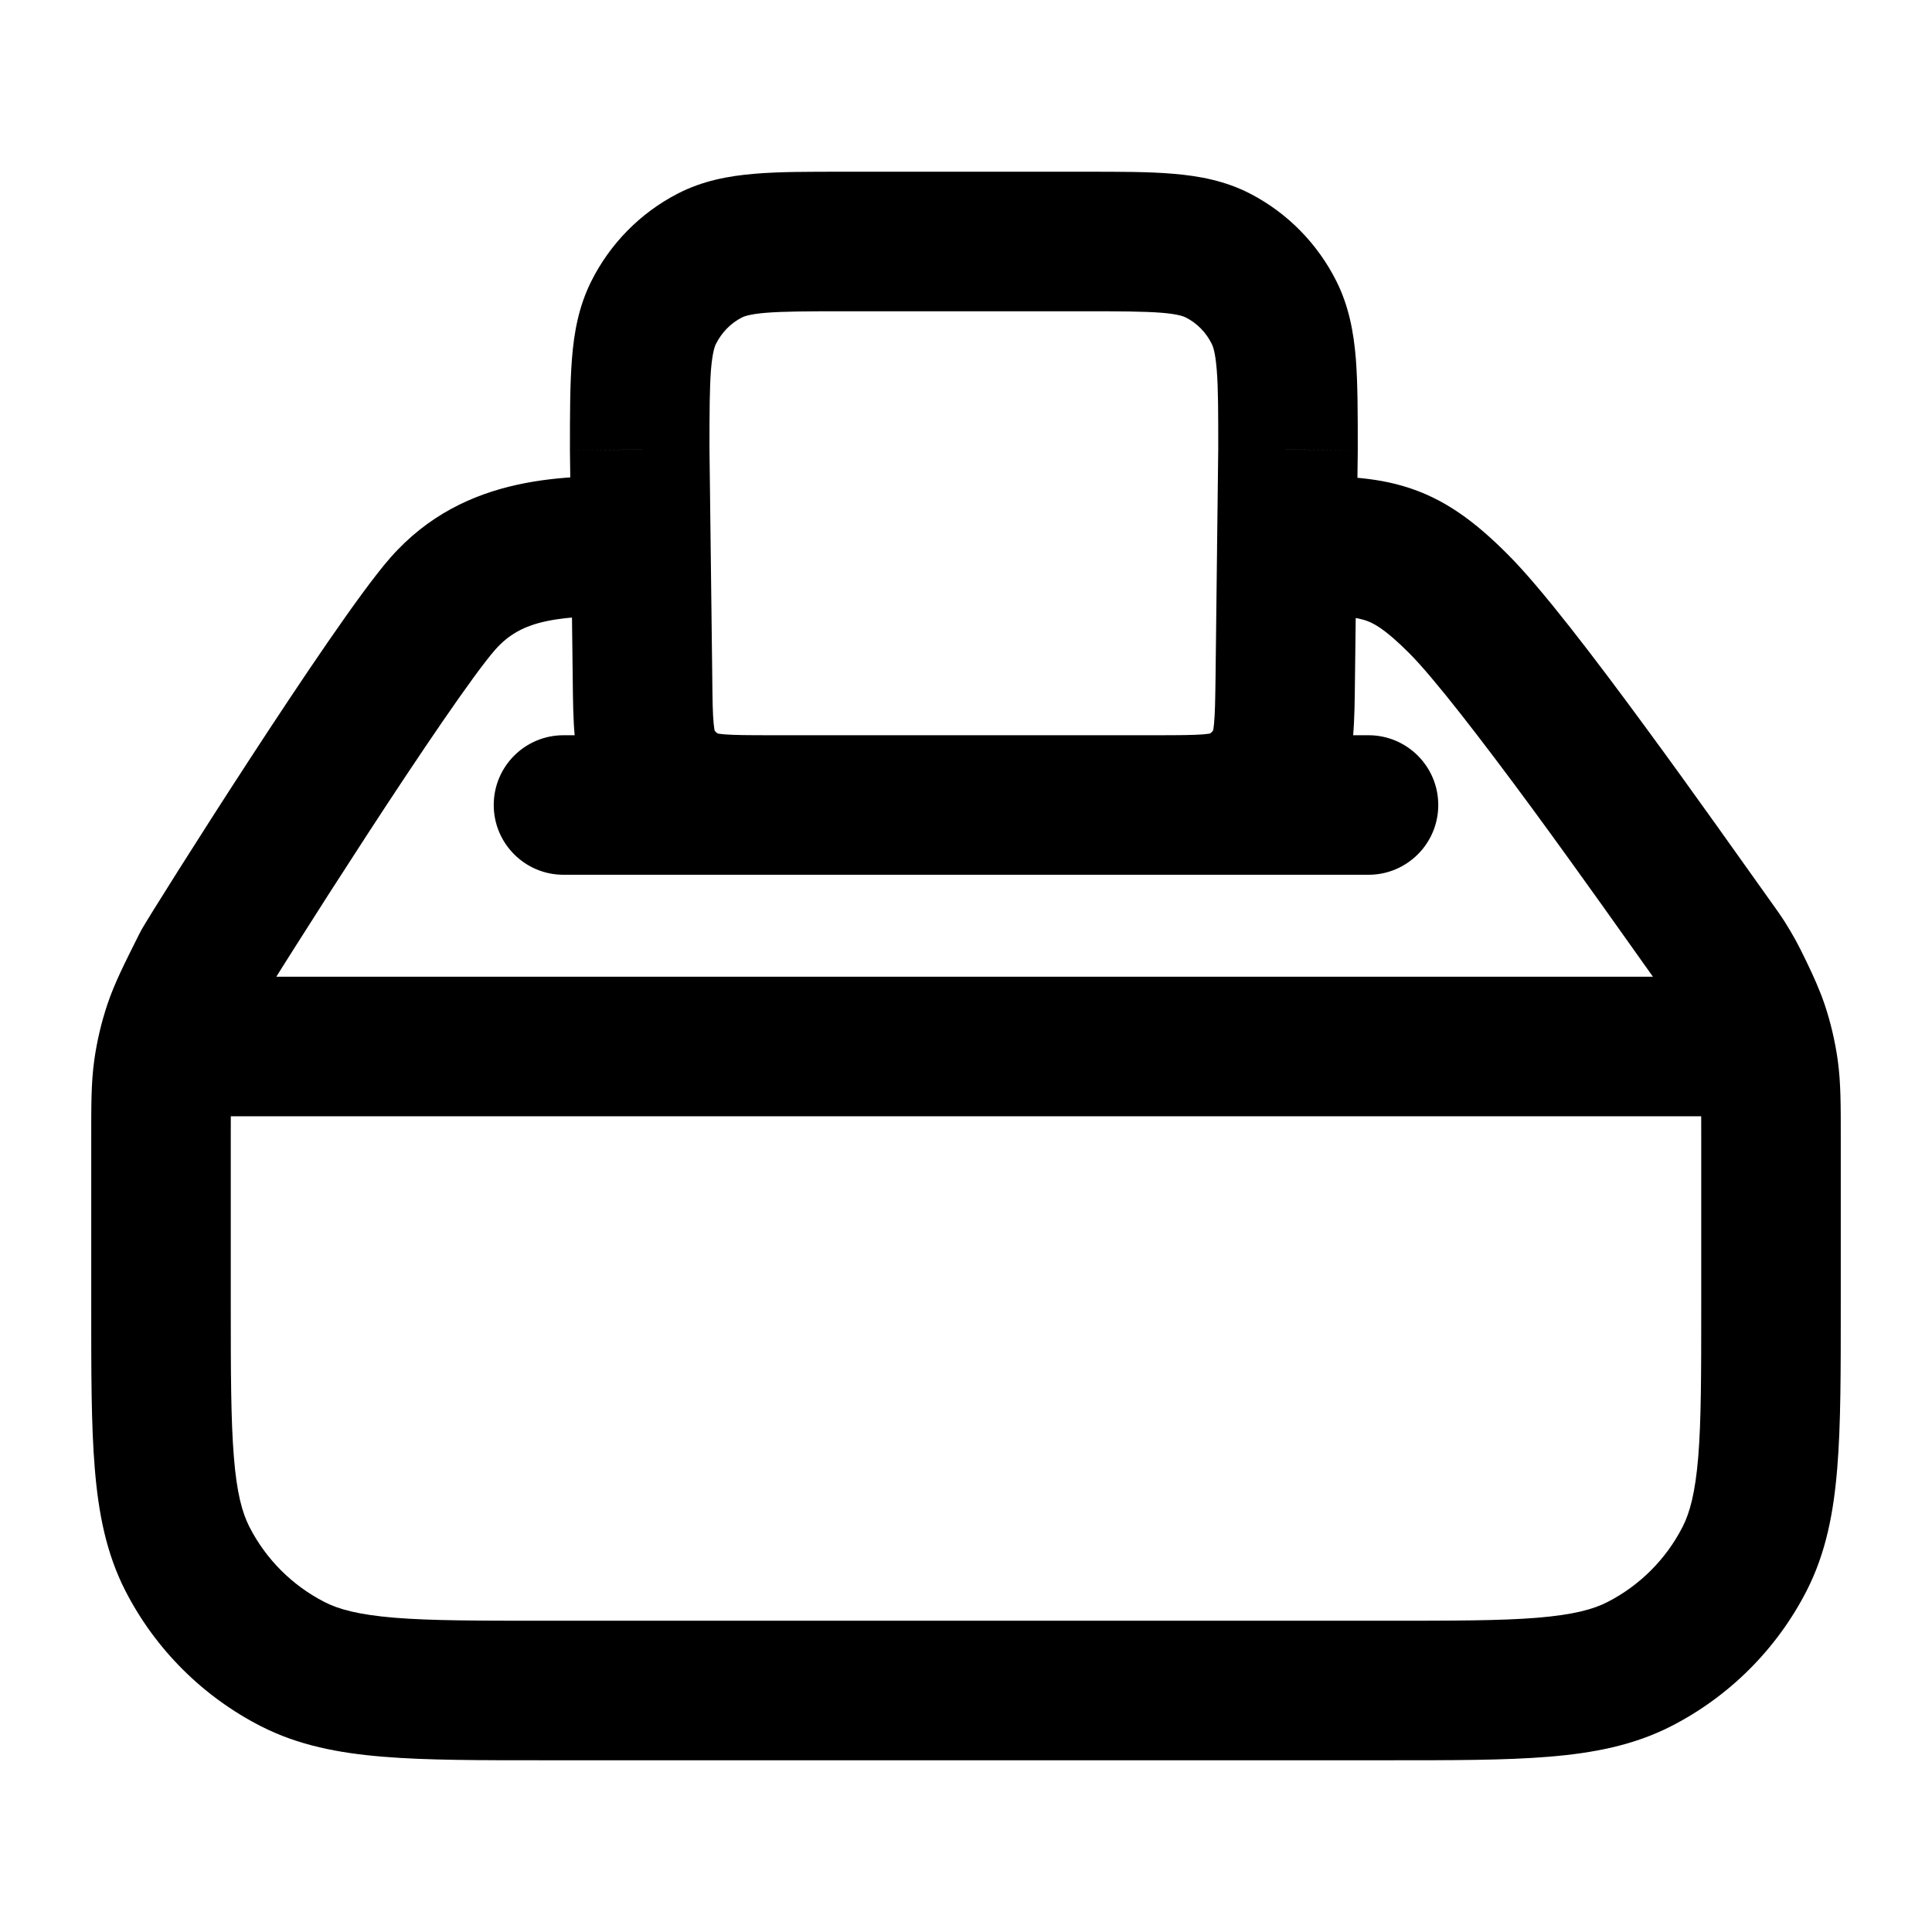 <svg width="18" height="18" viewBox="0 0 18 18" fill="none" xmlns="http://www.w3.org/2000/svg">
<path d="M2.729 15.505L3.024 14.926H3.024L2.729 15.505ZM1.745 14.521L1.166 14.817L1.166 14.817L1.745 14.521ZM16.255 14.521L16.834 14.817V14.817L16.255 14.521ZM15.271 15.505L14.976 14.926L14.976 14.926L15.271 15.505ZM1.522 9.969L0.878 9.879L0.878 9.879L1.522 9.969ZM1.617 9.564L1.001 9.356L1.001 9.356L1.617 9.564ZM16.242 9.236L15.658 9.521L15.658 9.521L16.242 9.236ZM16.383 9.564L16.999 9.356V9.356L16.383 9.564ZM16.478 9.969L17.122 9.879V9.879L16.478 9.969ZM11.989 4.434C11.63 4.434 11.339 4.725 11.339 5.084C11.339 5.443 11.63 5.734 11.989 5.734V4.434ZM5.971 5.734C6.33 5.734 6.621 5.443 6.621 5.084C6.621 4.725 6.33 4.434 5.971 4.434V5.734ZM1.875 9.1C1.516 9.1 1.225 9.391 1.225 9.75C1.225 10.109 1.516 10.4 1.875 10.4V9.1ZM16.125 10.4C16.484 10.4 16.775 10.109 16.775 9.75C16.775 9.391 16.484 9.1 16.125 9.1V10.4ZM1.875 9L1.294 8.709L1.294 8.709L1.875 9ZM1.885 8.98L2.451 9.3L2.451 9.3L1.885 8.98ZM15.961 8.767L16.491 8.39L16.491 8.39L15.961 8.767ZM16.157 9.068L16.727 8.755L16.727 8.755L16.157 9.068ZM16.08 8.939L16.628 8.588L16.628 8.588L16.08 8.939ZM7.866 2.25V1.6V2.25ZM10.094 2.25V2.9V2.25ZM11.35 2.382L11.05 2.959L11.05 2.959L11.35 2.382ZM12 4.188L12.65 4.196V4.188H12ZM11.87 2.912L12.451 2.62V2.62L11.87 2.912ZM5.96 4.188L5.31 4.188L5.31 4.196L5.96 4.188ZM6.09 2.912L5.509 2.62V2.62L6.09 2.912ZM6.611 2.382L6.91 2.959V2.959L6.611 2.382ZM7.186 7.5V6.85V7.5ZM10.775 7.5V8.15V7.5ZM11.975 6.314L11.325 6.307L11.975 6.314ZM5.986 6.314L5.336 6.322V6.322L5.986 6.314ZM11.557 7.419L11.264 6.839L11.557 7.419ZM11.885 7.096L12.461 7.396L11.885 7.096ZM6.403 7.419L6.11 8H6.11L6.403 7.419ZM6.076 7.096L5.499 7.396L5.499 7.396L6.076 7.096ZM5.25 6.85C4.891 6.85 4.6 7.141 4.6 7.5C4.6 7.859 4.891 8.15 5.25 8.15V6.85ZM12.75 8.15C13.109 8.15 13.4 7.859 13.4 7.5C13.4 7.141 13.109 6.85 12.75 6.85V8.15ZM15.85 10.6V12.15H17.15V10.6H15.85ZM12.9 15.1H5.1V16.4H12.9V15.1ZM2.15 12.15V10.6H0.85V12.15H2.15ZM5.1 15.1C4.459 15.1 4.018 15.1 3.675 15.072C3.34 15.044 3.157 14.994 3.024 14.926L2.433 16.084C2.781 16.261 3.154 16.333 3.569 16.367C3.977 16.401 4.481 16.4 5.1 16.4V15.1ZM0.85 12.15C0.85 12.769 0.849 13.273 0.883 13.681C0.917 14.096 0.989 14.469 1.166 14.817L2.324 14.226C2.256 14.093 2.206 13.91 2.179 13.575C2.151 13.232 2.15 12.791 2.15 12.15H0.85ZM3.024 14.926C2.723 14.772 2.478 14.527 2.324 14.226L1.166 14.817C1.444 15.362 1.888 15.806 2.433 16.084L3.024 14.926ZM15.85 12.15C15.85 12.791 15.85 13.232 15.822 13.575C15.794 13.91 15.744 14.093 15.676 14.226L16.834 14.817C17.011 14.469 17.083 14.096 17.117 13.681C17.151 13.273 17.15 12.769 17.15 12.15H15.85ZM12.9 16.4C13.519 16.4 14.023 16.401 14.431 16.367C14.846 16.333 15.219 16.261 15.567 16.084L14.976 14.926C14.843 14.994 14.66 15.044 14.325 15.072C13.982 15.1 13.541 15.1 12.9 15.1V16.4ZM15.676 14.226C15.522 14.527 15.277 14.772 14.976 14.926L15.567 16.084C16.112 15.806 16.556 15.362 16.834 14.817L15.676 14.226ZM2.15 10.6C2.15 10.265 2.151 10.159 2.165 10.059L0.878 9.879C0.849 10.089 0.85 10.3 0.85 10.6H2.15ZM1.001 9.356C0.944 9.526 0.903 9.701 0.878 9.879L2.165 10.059C2.179 9.961 2.202 9.865 2.234 9.771L1.001 9.356ZM15.658 9.521C15.719 9.647 15.747 9.713 15.767 9.771L16.999 9.356C16.952 9.219 16.896 9.095 16.827 8.952L15.658 9.521ZM17.15 10.6C17.15 10.3 17.151 10.089 17.122 9.879L15.835 10.059C15.849 10.159 15.85 10.265 15.85 10.6H17.15ZM15.767 9.771C15.798 9.865 15.821 9.961 15.835 10.059L17.122 9.879C17.097 9.701 17.056 9.526 16.999 9.356L15.767 9.771ZM11.989 5.734C12.427 5.734 12.584 5.739 12.706 5.775C12.787 5.799 12.892 5.848 13.129 6.085L14.048 5.166C13.744 4.861 13.453 4.639 13.071 4.528C12.731 4.428 12.36 4.434 11.989 4.434V5.734ZM5.971 4.434C5.309 4.434 4.336 4.4 3.637 5.196L4.613 6.054C4.865 5.768 5.191 5.734 5.971 5.734V4.434ZM1.294 8.709C1.163 8.971 1.068 9.157 1.001 9.356L2.234 9.771C2.265 9.677 2.311 9.582 2.456 9.291L1.294 8.709ZM2.451 9.3C2.451 9.301 2.452 9.299 2.457 9.29C2.462 9.282 2.469 9.271 2.477 9.257C2.494 9.23 2.516 9.194 2.543 9.15C2.598 9.061 2.673 8.943 2.761 8.804C2.937 8.525 3.168 8.165 3.41 7.793C3.909 7.026 4.414 6.281 4.613 6.054L3.637 5.196C3.36 5.511 2.796 6.353 2.32 7.083C1.836 7.826 1.383 8.549 1.319 8.661L2.451 9.3ZM16.491 8.39C16.25 8.053 15.788 7.396 15.319 6.759C14.863 6.138 14.361 5.478 14.048 5.166L13.129 6.085C13.357 6.313 13.798 6.884 14.272 7.528C14.733 8.156 15.186 8.799 15.432 9.145L16.491 8.39ZM2.456 9.291C2.458 9.288 2.455 9.293 2.451 9.3L1.319 8.661C1.308 8.681 1.299 8.698 1.294 8.709L2.456 9.291ZM16.827 8.952C16.79 8.876 16.763 8.821 16.727 8.755L15.588 9.381C15.606 9.414 15.618 9.439 15.658 9.521L16.827 8.952ZM15.432 9.145C15.494 9.231 15.513 9.258 15.533 9.289L16.628 8.588C16.587 8.524 16.547 8.468 16.491 8.39L15.432 9.145ZM16.727 8.755C16.698 8.702 16.66 8.639 16.628 8.588L15.533 9.289C15.55 9.316 15.573 9.354 15.588 9.381L16.727 8.755ZM7.866 2.9L10.094 2.9V1.6L7.866 1.6V2.9ZM10.094 2.9C10.439 2.9 10.657 2.901 10.823 2.914C10.98 2.927 11.031 2.949 11.05 2.959L11.649 1.805C11.413 1.683 11.17 1.639 10.93 1.619C10.698 1.599 10.417 1.6 10.094 1.6V2.9ZM12.65 4.188C12.65 3.86 12.65 3.575 12.632 3.341C12.612 3.099 12.569 2.856 12.451 2.62L11.289 3.203C11.301 3.226 11.323 3.282 11.336 3.445C11.35 3.615 11.35 3.839 11.35 4.188H12.65ZM11.05 2.959C11.152 3.011 11.236 3.096 11.289 3.203L12.451 2.62C12.276 2.271 11.996 1.985 11.649 1.805L11.05 2.959ZM6.61 4.188C6.61 3.839 6.611 3.615 6.624 3.445C6.638 3.282 6.659 3.226 6.671 3.203L5.509 2.62C5.391 2.856 5.348 3.099 5.329 3.341C5.31 3.575 5.31 3.86 5.31 4.188L6.61 4.188ZM7.866 1.6C7.544 1.6 7.262 1.599 7.03 1.619C6.79 1.639 6.547 1.683 6.312 1.805L6.91 2.959C6.929 2.949 6.98 2.927 7.138 2.914C7.303 2.901 7.522 2.9 7.866 2.9V1.6ZM6.671 3.203C6.725 3.096 6.809 3.011 6.91 2.959L6.312 1.805C5.964 1.985 5.684 2.271 5.509 2.62L6.671 3.203ZM7.186 8.15L10.775 8.15V6.85L7.186 6.85V8.15ZM12.624 6.322L12.65 4.196L11.35 4.181L11.325 6.307L12.624 6.322ZM6.636 6.307L6.61 4.181L5.31 4.196L5.336 6.322L6.636 6.307ZM10.775 8.15C10.972 8.15 11.158 8.15 11.315 8.138C11.479 8.124 11.665 8.094 11.85 8L11.264 6.839C11.291 6.826 11.293 6.835 11.209 6.842C11.118 6.849 10.993 6.85 10.775 6.85V8.15ZM11.325 6.307C11.322 6.525 11.32 6.65 11.311 6.741C11.304 6.825 11.294 6.822 11.308 6.796L12.461 7.396C12.557 7.211 12.591 7.026 12.606 6.862C12.62 6.706 12.622 6.519 12.624 6.322L11.325 6.307ZM11.85 8C12.112 7.867 12.326 7.656 12.461 7.396L11.308 6.796C11.298 6.815 11.283 6.83 11.264 6.839L11.85 8ZM7.186 6.85C6.967 6.85 6.842 6.849 6.751 6.842C6.667 6.835 6.67 6.826 6.696 6.839L6.11 8C6.296 8.094 6.482 8.124 6.646 8.138C6.802 8.15 6.989 8.15 7.186 8.15V6.85ZM5.336 6.322C5.338 6.519 5.34 6.706 5.355 6.862C5.37 7.026 5.403 7.211 5.499 7.396L6.652 6.796C6.666 6.822 6.657 6.825 6.649 6.741C6.64 6.65 6.638 6.525 6.636 6.307L5.336 6.322ZM6.696 6.839C6.677 6.83 6.662 6.815 6.652 6.796L5.499 7.396C5.634 7.656 5.848 7.867 6.11 8L6.696 6.839ZM5.25 8.15H12.75V6.85H5.25V8.15ZM1.875 10.4H16.125V9.1H1.875V10.4Z" fill="#000000"/>
</svg>

